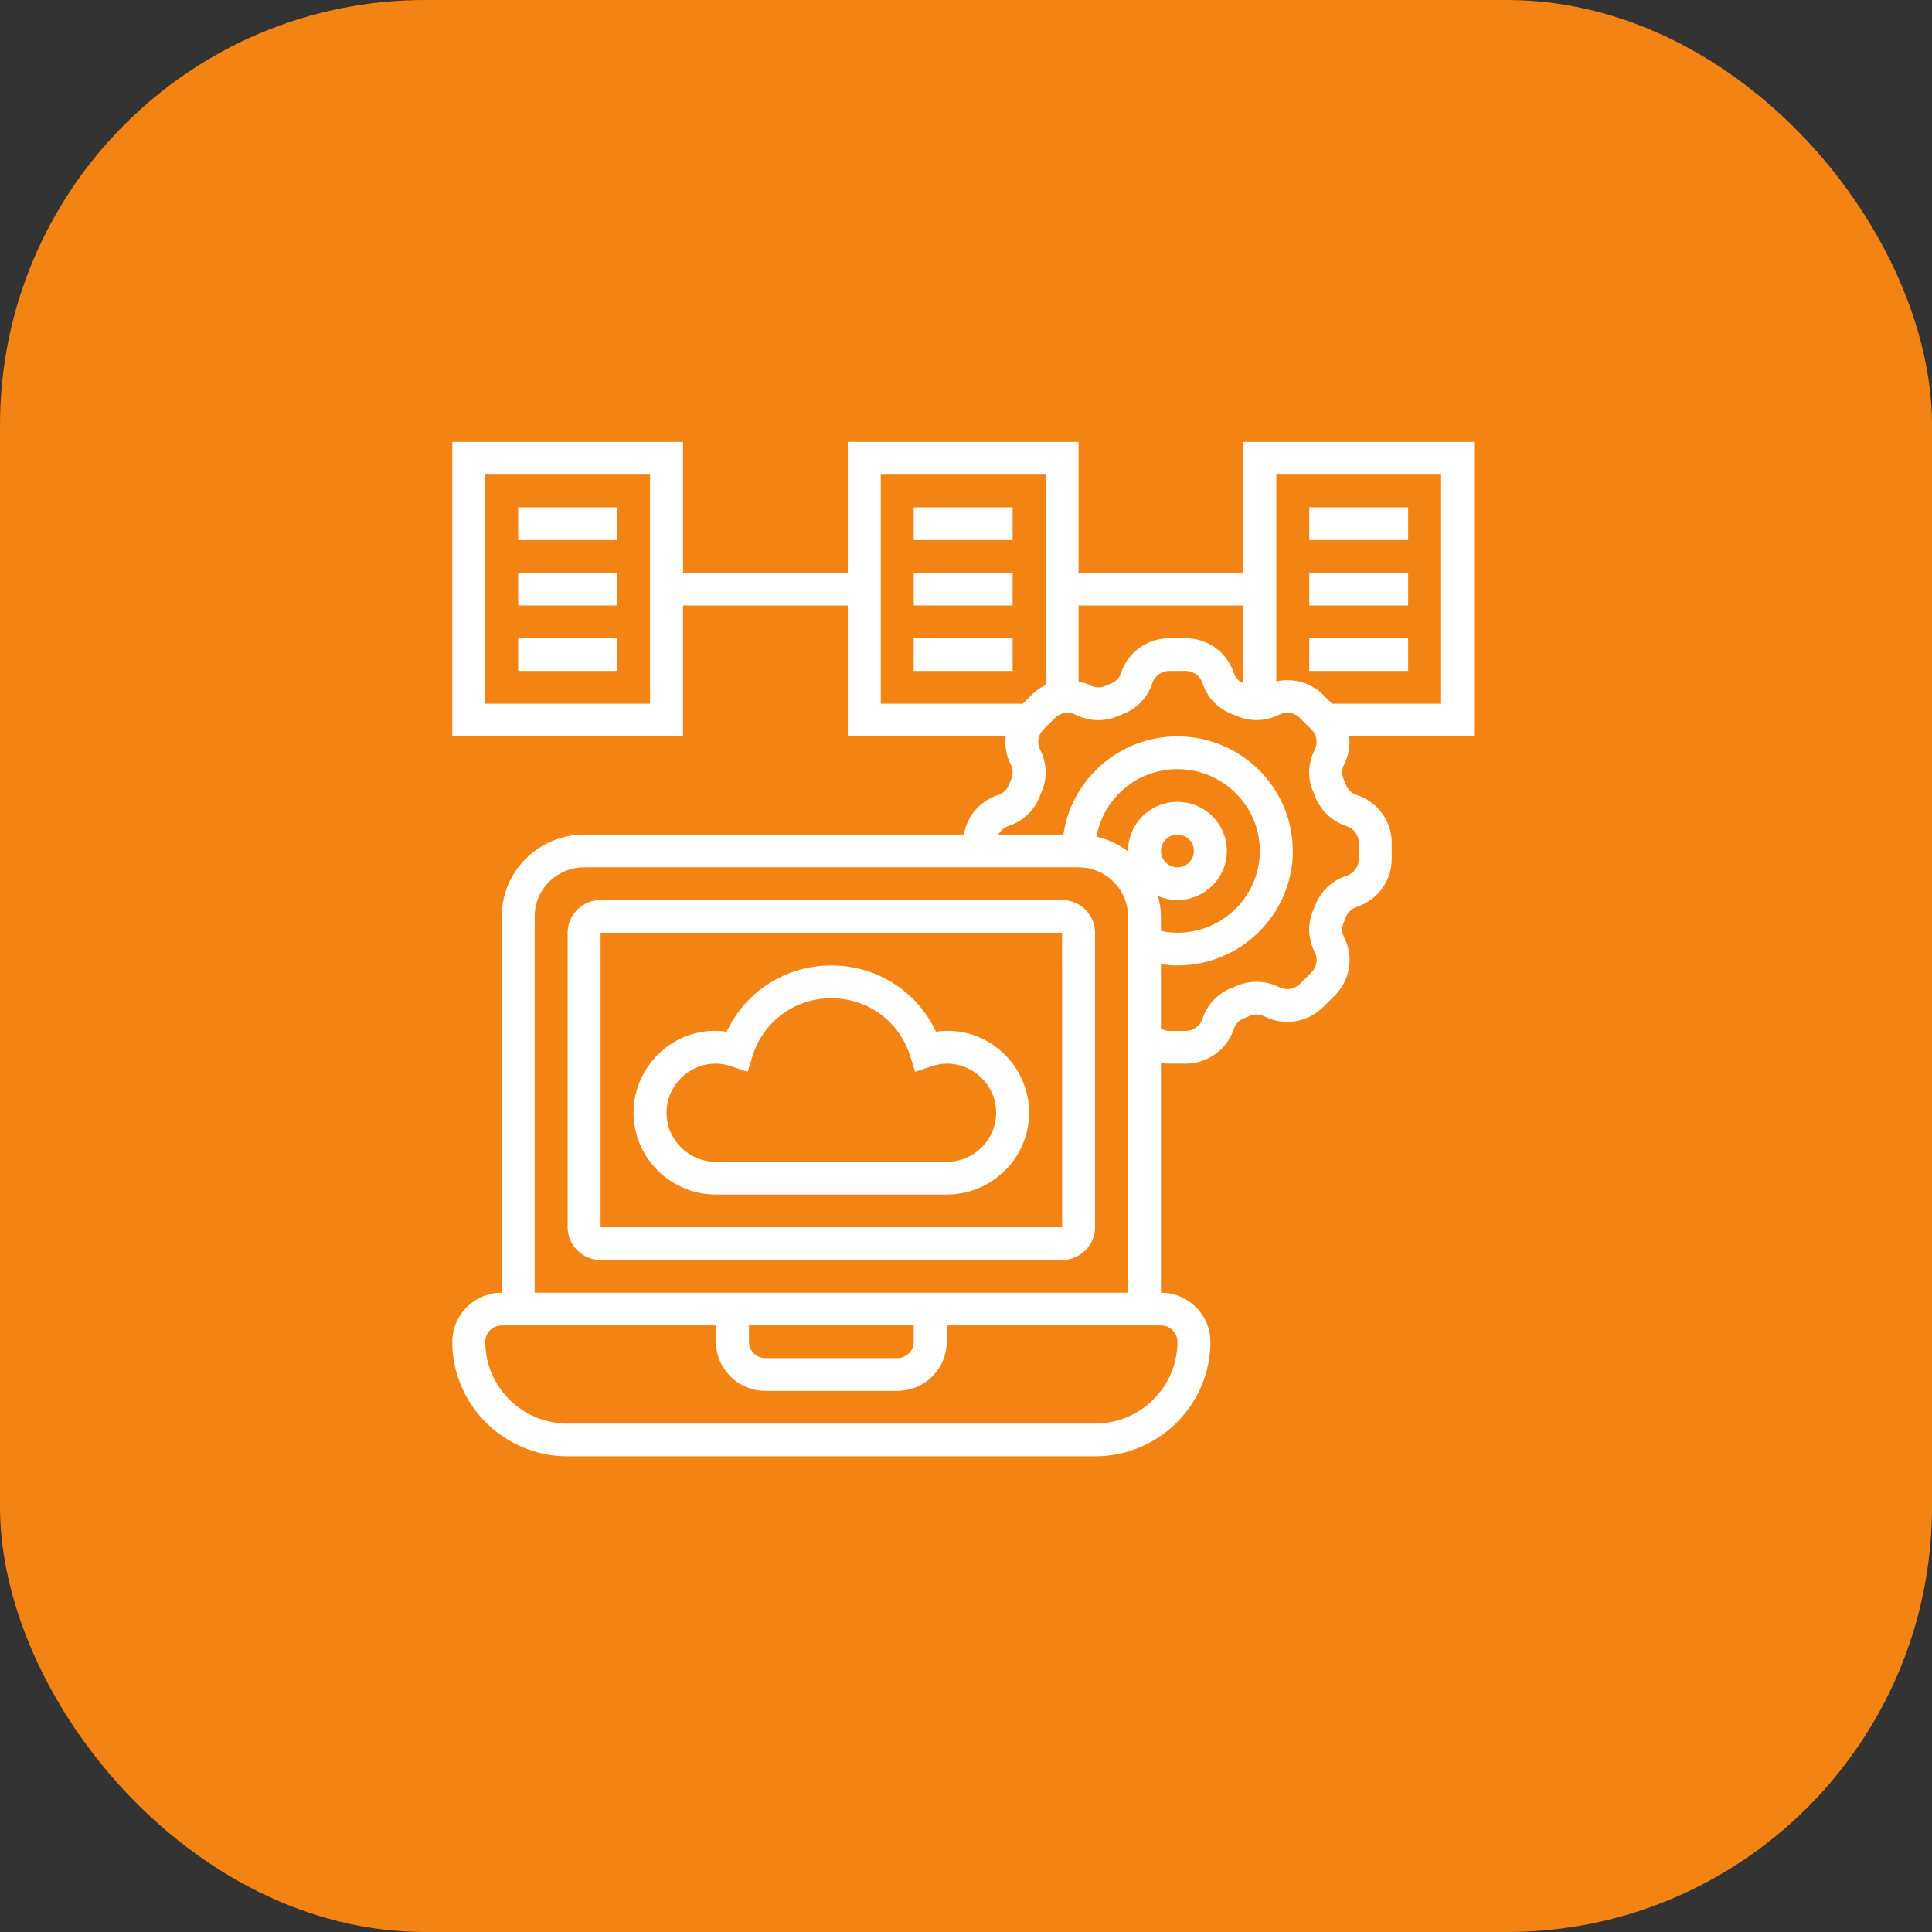 <svg width="60" height="60" viewBox="0 0 60 60" fill="none" xmlns="http://www.w3.org/2000/svg">
<rect x="0" y="0" width="60" height="60" fill="#333333" stroke="none"/>
<rect width="60" height="60" rx="13.203" fill="#F38313"/>
<g clip-path="url(#clip0_3172_1167)">
<g clip-path="url(#clip1_3172_1167)">
<path d="M32.983 27.951H18.652C18.088 27.951 17.629 28.407 17.629 28.967V38.114C17.629 38.674 18.088 39.13 18.652 39.13H32.983C33.548 39.13 34.007 38.674 34.007 38.114V28.967C34.007 28.407 33.548 27.951 32.983 27.951ZM18.652 38.114V28.967H32.983L32.984 38.114H18.652Z" fill="white"/>
<path d="M29.068 32.04C28.487 30.793 27.235 29.983 25.818 29.983C24.401 29.983 23.148 30.793 22.568 32.04C21.021 31.813 19.676 33.046 19.676 34.556C19.676 35.957 20.824 37.097 22.235 37.097H29.401C30.812 37.097 31.96 35.957 31.96 34.556C31.96 33.046 30.616 31.815 29.068 32.04ZM29.401 36.081H22.235C21.389 36.081 20.7 35.397 20.7 34.556C20.7 33.716 21.389 33.032 22.235 33.032C22.386 33.032 22.544 33.061 22.721 33.12L23.218 33.286L23.373 32.789C23.706 31.719 24.689 31 25.818 31C26.947 31 27.93 31.719 28.263 32.788L28.418 33.286L28.915 33.12C29.091 33.061 29.25 33.032 29.401 33.032C30.247 33.032 30.936 33.716 30.936 34.556C30.936 35.397 30.247 36.081 29.401 36.081Z" fill="white"/>
<path d="M45.779 13.724H38.613V17.789H33.495V13.724H26.33V17.789H21.212V13.724H14.046V22.87H21.212V18.805H26.33V22.87H31.233C31.201 23.163 31.248 23.466 31.39 23.744C31.463 23.887 31.469 24.049 31.409 24.188C31.38 24.254 31.353 24.32 31.326 24.387C31.271 24.529 31.15 24.639 30.995 24.689C30.43 24.874 30.028 25.351 29.934 25.919H18.141C16.73 25.919 15.582 27.058 15.582 28.459V40.146C14.735 40.146 14.046 40.83 14.046 41.67C14.046 43.632 15.653 45.227 17.629 45.227H34.007C35.983 45.227 37.59 43.632 37.59 41.67C37.59 40.83 36.901 40.146 36.054 40.146V33.006C36.139 33.02 36.224 33.032 36.311 33.032H36.821C37.502 33.032 38.103 32.6 38.316 31.957C38.367 31.803 38.478 31.684 38.62 31.629C38.687 31.603 38.755 31.576 38.821 31.547C38.961 31.487 39.123 31.494 39.268 31.566C39.876 31.872 40.608 31.755 41.09 31.277L41.451 30.919C41.933 30.441 42.051 29.713 41.743 29.11C41.67 28.966 41.663 28.805 41.724 28.665C41.752 28.6 41.78 28.533 41.806 28.467C41.861 28.325 41.983 28.215 42.138 28.164C42.785 27.953 43.22 27.356 43.22 26.68V26.174C43.22 25.497 42.785 24.901 42.137 24.689C41.982 24.639 41.861 24.529 41.806 24.387C41.78 24.32 41.753 24.254 41.724 24.188C41.663 24.049 41.67 23.887 41.743 23.744C41.884 23.467 41.932 23.163 41.9 22.87H45.779V13.724ZM20.188 21.854H15.07V14.74H20.188V21.854ZM38.613 18.805V21.219C38.474 21.163 38.365 21.046 38.316 20.895C38.103 20.253 37.502 19.821 36.821 19.821H36.311C35.63 19.821 35.029 20.253 34.816 20.896C34.765 21.05 34.654 21.17 34.511 21.224C34.444 21.25 34.377 21.277 34.311 21.306C34.171 21.366 34.008 21.36 33.864 21.287C33.745 21.227 33.621 21.188 33.495 21.16V18.805H38.613ZM27.353 14.74H32.471V21.275C32.315 21.35 32.169 21.45 32.041 21.577L31.763 21.854H27.353V14.74ZM36.566 41.67C36.566 43.071 35.418 44.211 34.007 44.211H17.629C16.218 44.211 15.07 43.071 15.07 41.67C15.07 41.39 15.3 41.162 15.582 41.162H22.235V41.67C22.235 42.511 22.924 43.195 23.771 43.195H27.865C28.712 43.195 29.401 42.511 29.401 41.67V41.162H36.054C36.336 41.162 36.566 41.39 36.566 41.67ZM23.259 41.162H28.377V41.67C28.377 41.95 28.147 42.178 27.865 42.178H23.771C23.489 42.178 23.259 41.95 23.259 41.67V41.162ZM16.605 40.146V28.459C16.605 27.619 17.294 26.935 18.141 26.935H33.495C34.342 26.935 35.031 27.619 35.031 28.459V40.146H16.605ZM35.965 27.829C36.149 27.907 36.352 27.951 36.566 27.951C37.413 27.951 38.101 27.267 38.101 26.427C38.101 25.586 37.413 24.902 36.566 24.902C35.719 24.902 35.031 25.586 35.031 26.427C35.031 26.432 35.032 26.436 35.032 26.441C34.745 26.225 34.415 26.064 34.052 25.983C34.265 24.794 35.308 23.886 36.566 23.886C37.977 23.886 39.125 25.026 39.125 26.427C39.125 27.828 37.977 28.967 36.566 28.967C36.392 28.967 36.222 28.945 36.054 28.911V28.459C36.054 28.24 36.017 28.032 35.965 27.829ZM36.054 26.427C36.054 26.147 36.284 25.919 36.566 25.919C36.848 25.919 37.078 26.147 37.078 26.427C37.078 26.707 36.848 26.935 36.566 26.935C36.284 26.935 36.054 26.707 36.054 26.427ZM41.818 25.655C42.044 25.729 42.196 25.937 42.196 26.174V26.68C42.196 26.916 42.044 27.124 41.817 27.198C41.371 27.344 41.019 27.672 40.852 28.099C40.83 28.153 40.808 28.208 40.785 28.26C40.603 28.677 40.618 29.153 40.829 29.567C40.937 29.778 40.896 30.032 40.727 30.199L40.367 30.558C40.198 30.725 39.942 30.766 39.73 30.659C39.313 30.45 38.833 30.434 38.414 30.614C38.36 30.637 38.306 30.66 38.25 30.682C37.82 30.847 37.49 31.197 37.343 31.64C37.269 31.865 37.059 32.016 36.821 32.016H36.311C36.219 32.016 36.134 31.986 36.054 31.944V29.941C36.223 29.965 36.394 29.983 36.566 29.983C38.542 29.983 40.149 28.388 40.149 26.427C40.149 24.465 38.542 22.87 36.566 22.87C34.765 22.87 33.274 24.198 33.024 25.919H31.007C31.072 25.798 31.177 25.7 31.315 25.655C31.762 25.509 32.114 25.181 32.281 24.754C32.302 24.7 32.325 24.646 32.348 24.593C32.53 24.176 32.514 23.7 32.303 23.286C32.196 23.075 32.236 22.82 32.405 22.653L32.765 22.296C32.934 22.128 33.19 22.087 33.402 22.195C33.82 22.404 34.3 22.42 34.718 22.239C34.773 22.215 34.827 22.193 34.882 22.172C35.312 22.006 35.642 21.656 35.789 21.213C35.863 20.988 36.073 20.837 36.311 20.837H36.821C37.059 20.837 37.269 20.988 37.343 21.213C37.49 21.656 37.82 22.006 38.25 22.172C38.305 22.193 38.359 22.215 38.413 22.238C38.832 22.419 39.312 22.403 39.73 22.194C39.941 22.087 40.198 22.128 40.367 22.295L40.727 22.653C40.895 22.82 40.936 23.075 40.829 23.285C40.618 23.7 40.602 24.176 40.784 24.592C40.807 24.645 40.83 24.7 40.852 24.755C41.019 25.181 41.371 25.509 41.818 25.655ZM44.755 21.854H41.369L41.091 21.577C40.703 21.192 40.154 21.046 39.637 21.161V14.74H44.755L44.755 21.854Z" fill="white"/>
<path d="M16.093 15.757H19.164V16.773H16.093V15.757Z" fill="white"/>
<path d="M16.093 17.788H19.164V18.804H16.093V17.788Z" fill="white"/>
<path d="M16.093 19.821H19.164V20.837H16.093V19.821Z" fill="white"/>
<path d="M28.377 15.757H31.448V16.773H28.377V15.757Z" fill="white"/>
<path d="M28.377 17.788H31.448V18.804H28.377V17.788Z" fill="white"/>
<path d="M28.377 19.821H31.448V20.837H28.377V19.821Z" fill="white"/>
<path d="M40.661 15.757H43.731V16.773H40.661V15.757Z" fill="white"/>
<path d="M40.661 17.788H43.731V18.804H40.661V17.788Z" fill="white"/>
<path d="M40.66 19.821H43.731V20.837H40.66V19.821Z" fill="white"/>
</g>
</g>
<defs>
<clipPath id="clip0_3172_1167">
<rect width="33.75" height="33.75" fill="white" transform="translate(12.75 12.75)"/>
</clipPath>
<clipPath id="clip1_3172_1167">
<rect width="32.756" height="32.52" fill="white" transform="translate(13.534 13.216)"/>
</clipPath>
</defs>
</svg>
